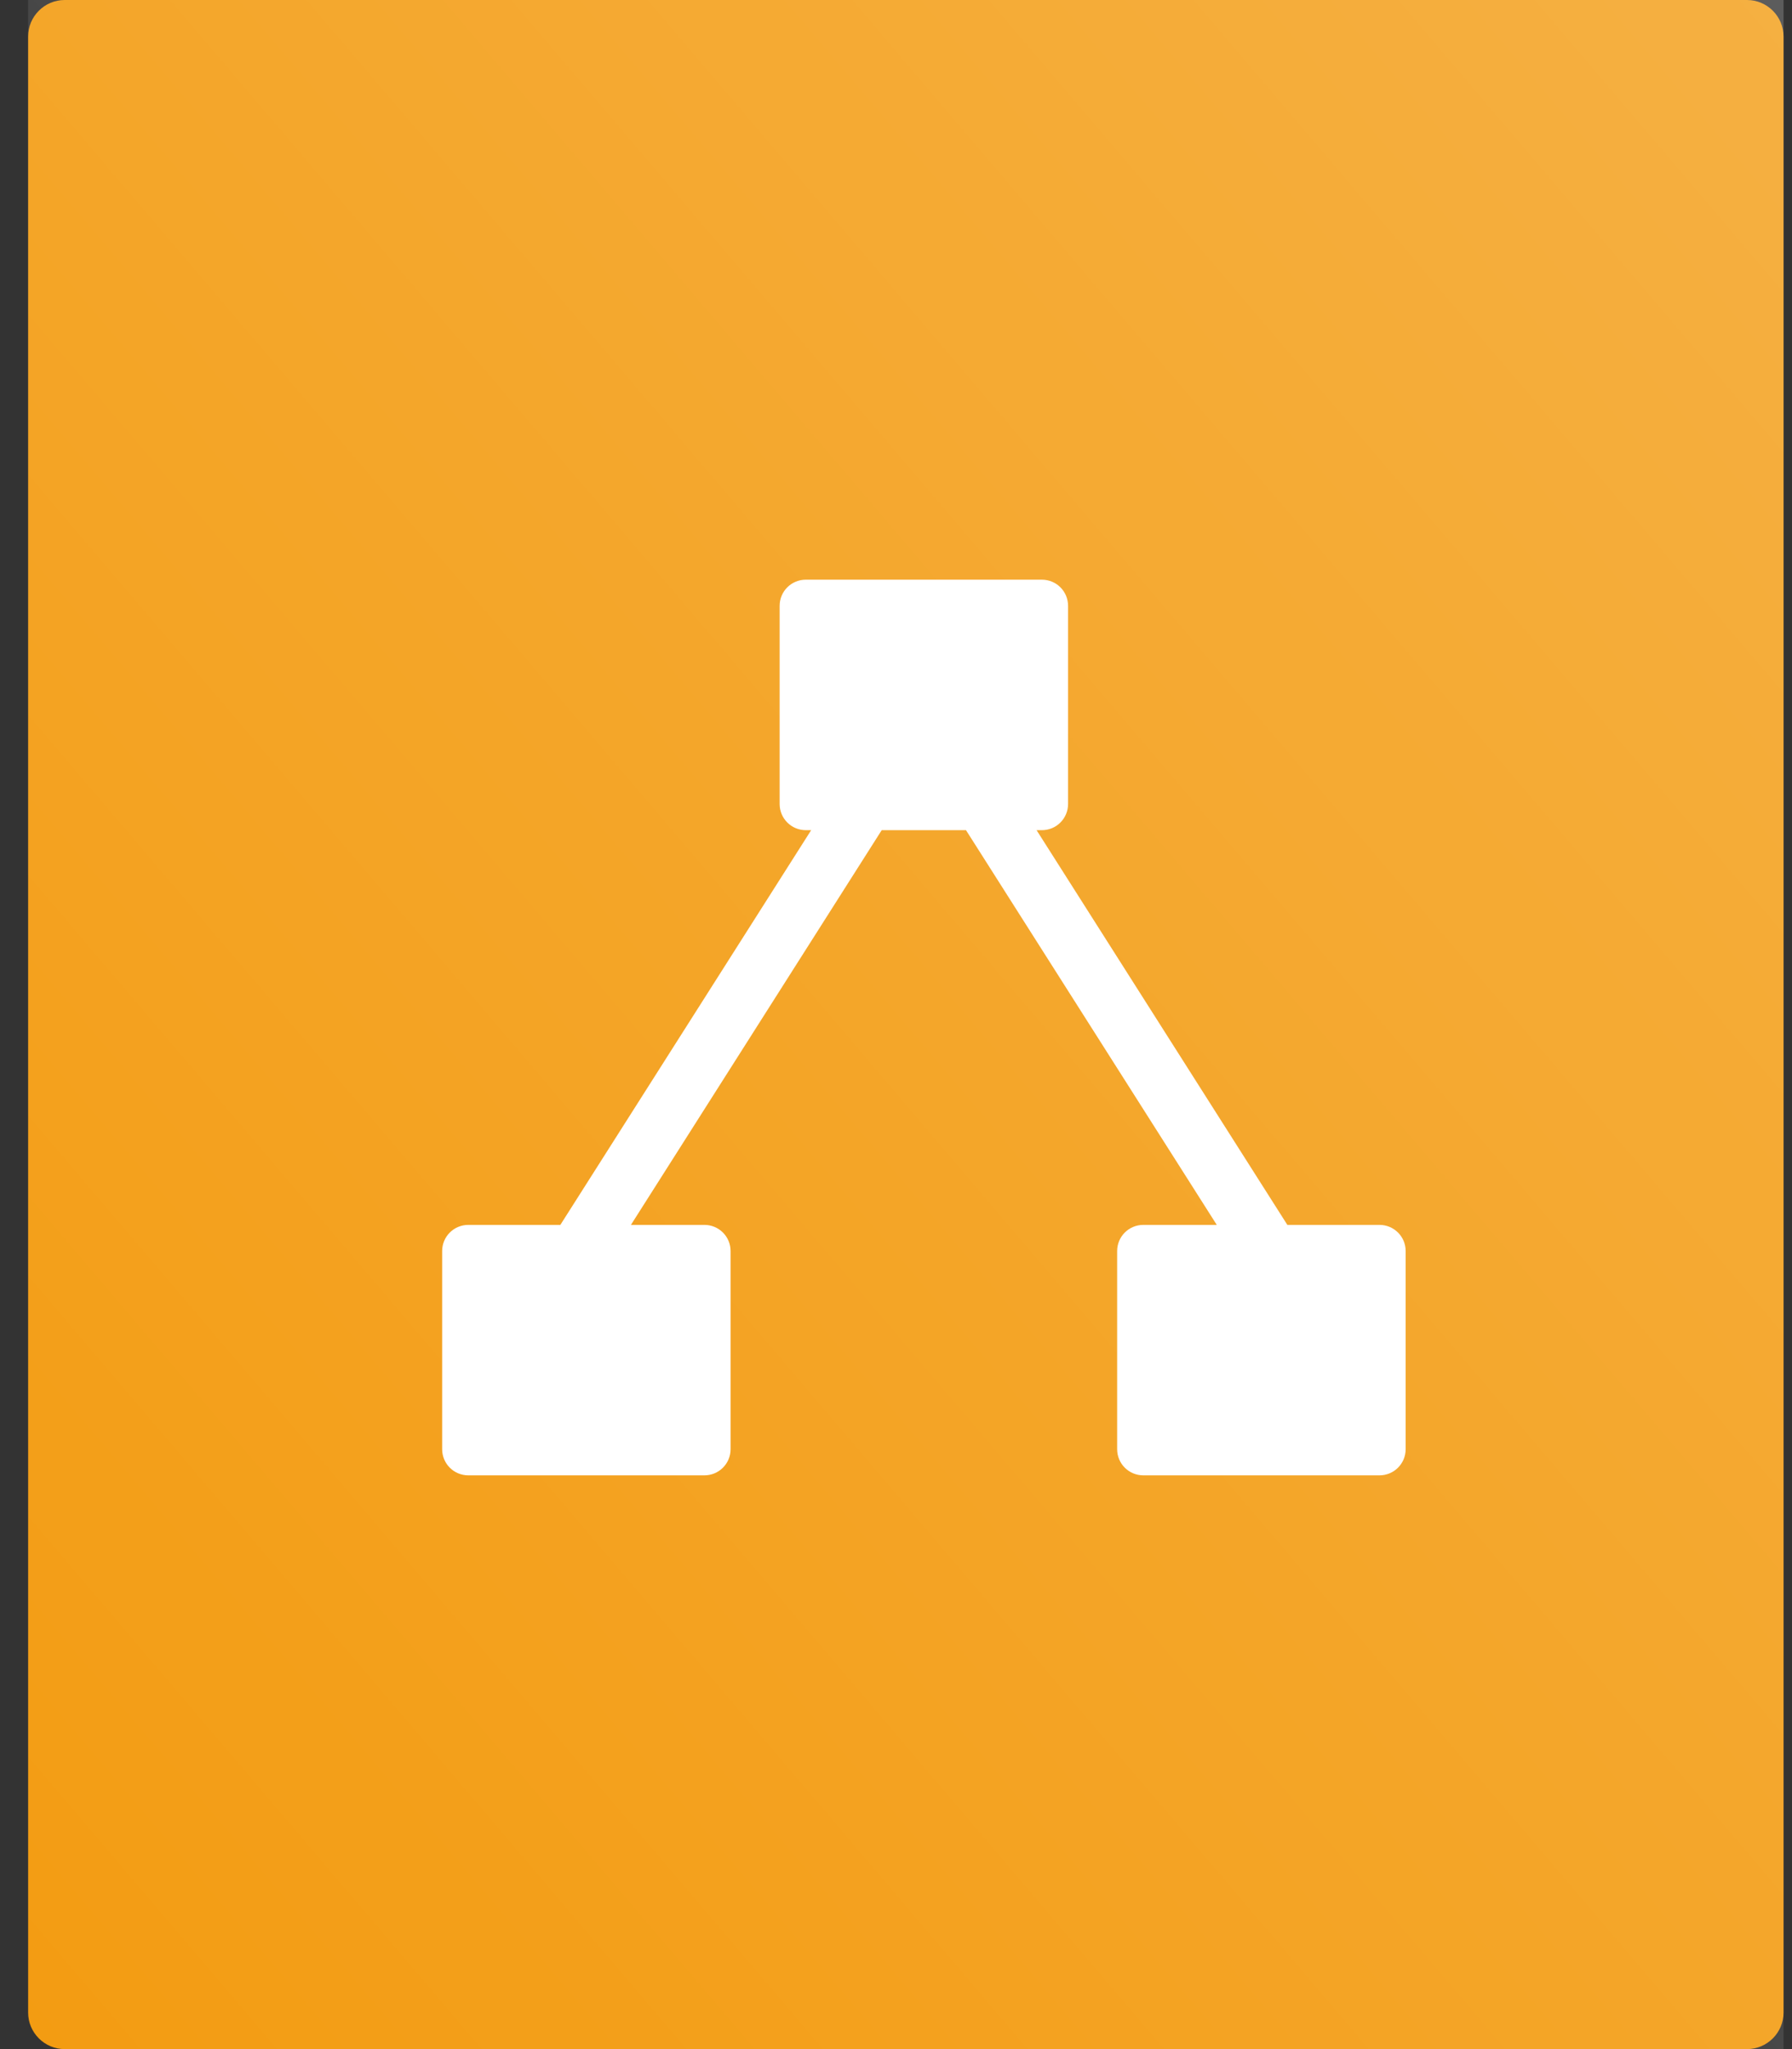 <?xml version="1.0" encoding="UTF-8" standalone="no"?>
<svg
   xmlns:dc="http://purl.org/dc/elements/1.1/"
   xmlns:cc="http://creativecommons.org/ns#"
   xmlns:rdf="http://www.w3.org/1999/02/22-rdf-syntax-ns#"
   xmlns:svg="http://www.w3.org/2000/svg"
   xmlns="http://www.w3.org/2000/svg"
   xmlns:sodipodi="http://sodipodi.sourceforge.net/DTD/sodipodi-0.dtd"
   xmlns:inkscape="http://www.inkscape.org/namespaces/inkscape"
   inkscape:version="1.0 (4035a4f, 2020-05-01)"
   sodipodi:docname="File_Drawio.svg"
   id="svg968"
   version="1.1"
   viewBox="0 0 49 56"
   height="56px"
   width="49px">
  <rect x="0" y="0" width="49" height="56" fill="#333333" stroke="none"/>
  <sodipodi:namedview
     inkscape:current-layer="svg968"
     inkscape:window-maximized="1"
     inkscape:window-y="28"
     inkscape:window-x="0"
     inkscape:cy="28"
     inkscape:cx="28.541909"
     inkscape:zoom="8"
     showgrid="false"
     id="namedview970"
     inkscape:window-height="1024"
     inkscape:window-width="1920"
     inkscape:pageshadow="2"
     inkscape:pageopacity="0"
     guidetolerance="10"
     gridtolerance="10"
     objecttolerance="10"
     borderopacity="1"
     bordercolor="#666666"
     pagecolor="#ffffff" />
  <!-- Generator: Sketch 48.2 (47327) - http://www.bohemiancoding.com/sketch -->
  <title
     id="title947">File_Vector</title>
  <desc
     id="desc949">Created with Sketch.</desc>
  <defs
     id="defs956">
    <linearGradient
       id="linearGradient-1"
       y2="0%"
       x2="100%"
       y1="100%"
       x1="0%">
      <stop
         id="stop951"
         offset="0%"
         stop-opacity="0"
         stop-color="#FFFFFF" />
      <stop
         id="stop953"
         offset="100%"
         stop-opacity="0.2"
         stop-color="#FFFFFF" />
    </linearGradient>
  </defs>
  <g
     transform="translate(-532, -55)"
     fill-rule="evenodd"
     fill="none"
     stroke-width="1"
     stroke="none"
     id="Alt-1">
    <g
       transform="translate(112, 27)"
       id="Icons">
      <g
         id="Filetypes">
        <g
           transform="translate(0, 26)"
           id="FiletypesGradient">
          <g
             transform="translate(420.769, 2)"
             id="File_Vector">
            <g
               id="g961">
              <path
                 fill-rule="nonzero"
                 fill="#F39C12"
                 id="rect4177-7"
                 d="M1,0 L47,0 C47.552,-1.01453063e-16 48,0.448 48,1 L48,55 C48,55.552 47.552,56 47,56 L1,56 C0.448,56 6.76353751e-17,55.552 0,55 L0,1 C-6.76353751e-17,0.448 0.448,1.01453063e-16 1,0 Z" />
              <rect
                 height="56"
                 width="48"
                 y="0"
                 x="0"
                 fill="url(#linearGradient-1)"
                 id="Rectangle" />
            </g>
          </g>
        </g>
      </g>
    </g>
  </g>
  <path
     d="M 22.035 15.842 C 21.638 15.842 21.318 16.161 21.318 16.559 L 21.318 21.971 C 21.318 22.368 21.638 22.688 22.035 22.688 L 22.18 22.688 L 15.322 33.475 L 12.807 33.475 C 12.409 33.475 12.09 33.794 12.09 34.191 L 12.09 39.604 C 12.09 40.001 12.409 40.32 12.807 40.32 L 19.26 40.32 C 19.657 40.32 19.977 40.001 19.977 39.604 L 19.977 34.191 C 19.977 33.794 19.657 33.475 19.26 33.475 L 17.252 33.475 L 24.109 22.688 L 26.414 22.688 L 33.271 33.475 L 31.264 33.475 C 30.866 33.475 30.547 33.794 30.547 34.191 L 30.547 39.604 C 30.547 40.001 30.866 40.32 31.264 40.32 L 37.719 40.32 C 38.116 40.32 38.436 40.001 38.436 39.604 L 38.436 34.191 C 38.436 33.794 38.116 33.475 37.719 33.475 L 35.201 33.475 L 28.344 22.688 L 28.488 22.688 C 28.886 22.688 29.205 22.368 29.205 21.971 L 29.205 16.559 C 29.205 16.161 28.886 15.842 28.488 15.842 L 22.035 15.842 z "
     style="color:#000000;overflow:visible;opacity:1;fill:#ffffff;stroke:none;stroke-width:26.457;stroke-linejoin:round"
     id="rect1001" />
</svg>
